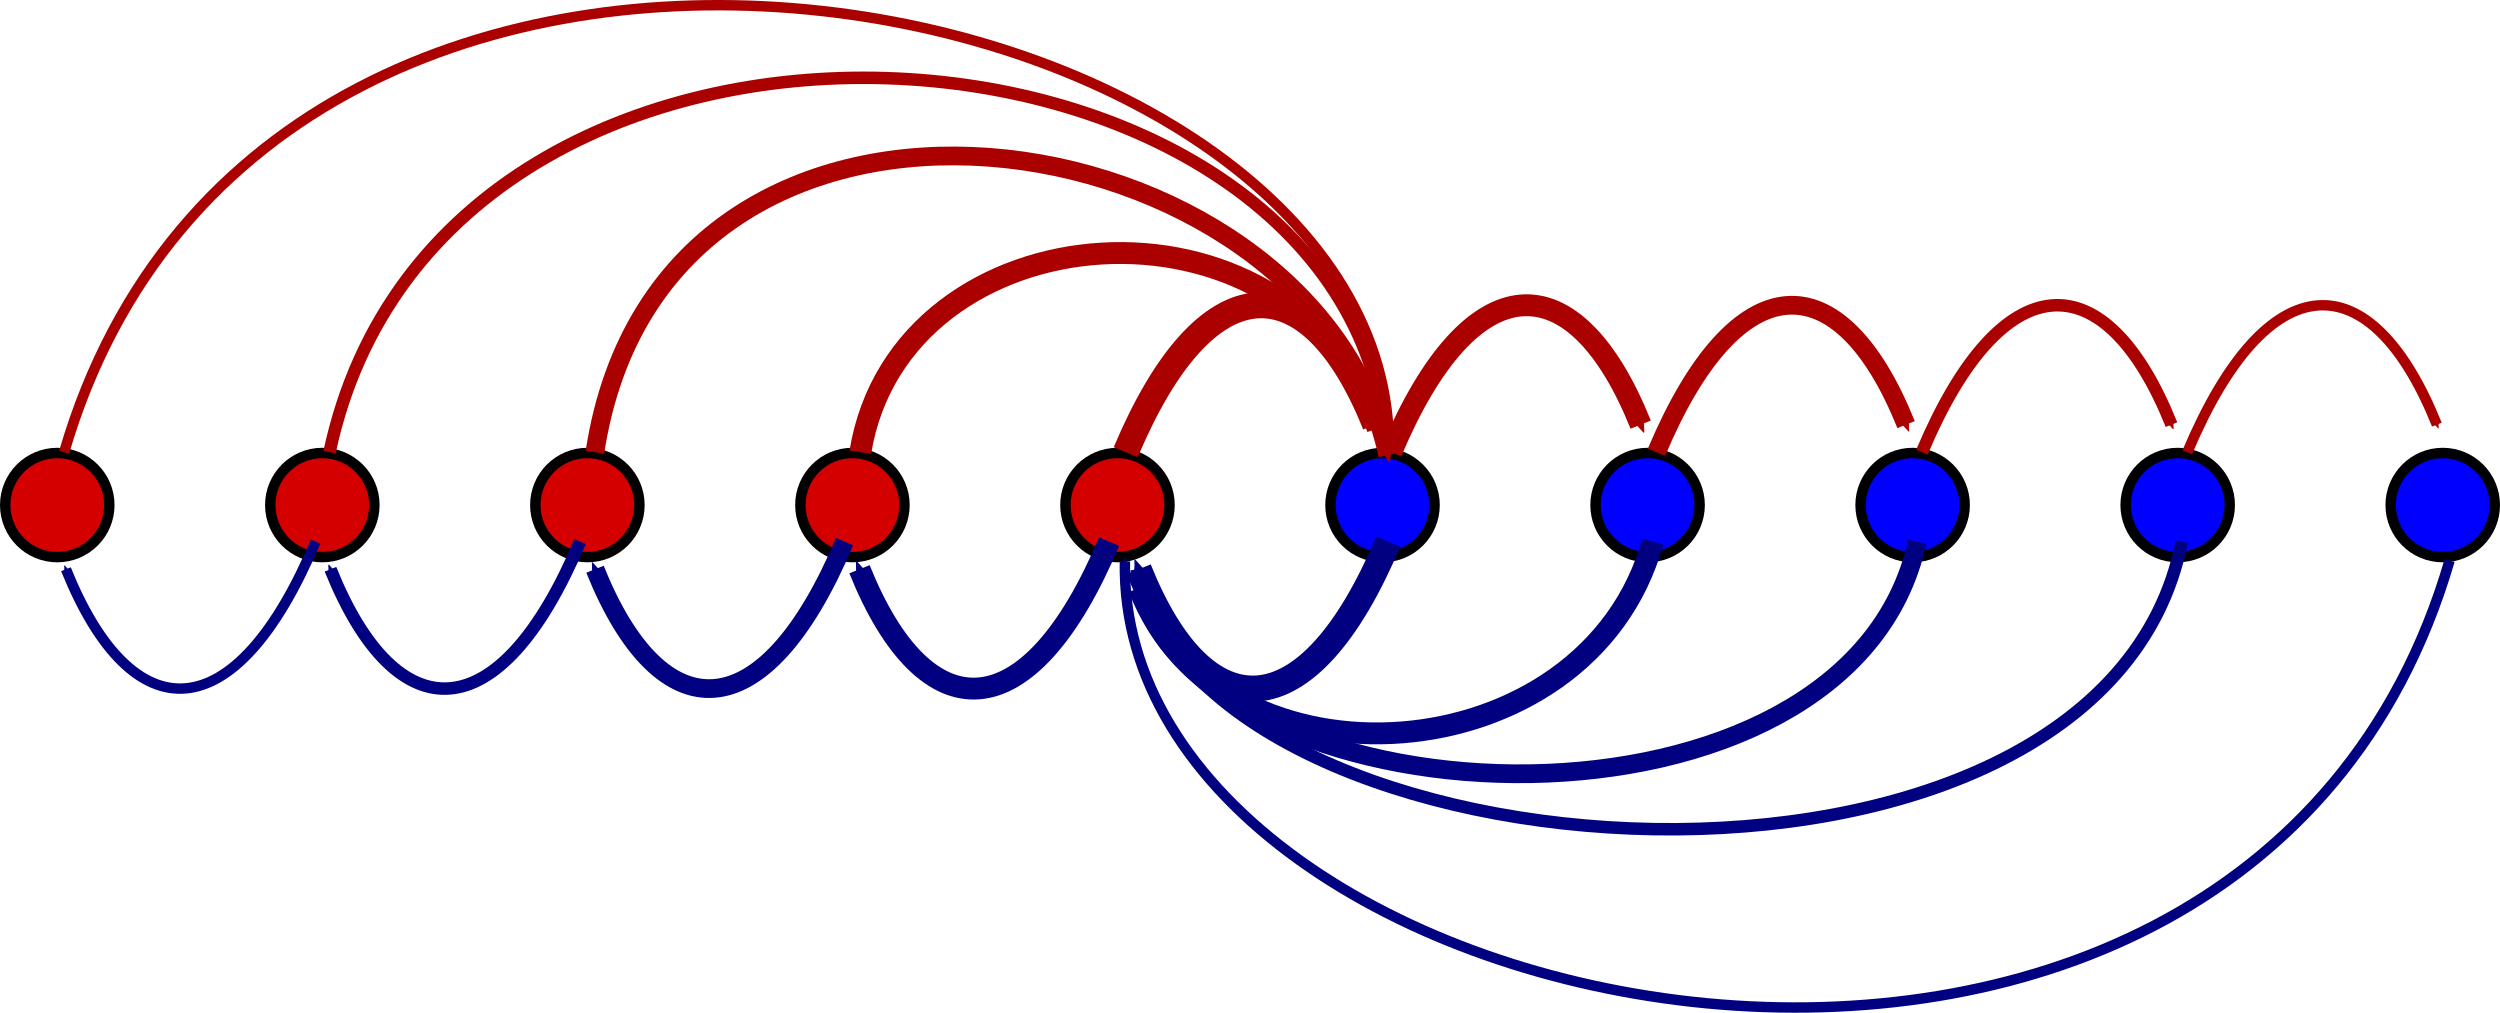 <?xml version="1.0" encoding="UTF-8" standalone="no"?>
<!-- Created with Inkscape (http://www.inkscape.org/) -->

<svg
   xmlns:dc="http://purl.org/dc/elements/1.1/"
   xmlns:cc="http://creativecommons.org/ns#"
   xmlns:rdf="http://www.w3.org/1999/02/22-rdf-syntax-ns#"
   xmlns:svg="http://www.w3.org/2000/svg"
   xmlns="http://www.w3.org/2000/svg"
   xmlns:sodipodi="http://sodipodi.sourceforge.net/DTD/sodipodi-0.dtd"
   xmlns:inkscape="http://www.inkscape.org/namespaces/inkscape"
   width="240.091"
   height="97.26"
   id="svg2"
   version="1.1"
   inkscape:version="0.48.4 r9939"
   sodipodi:docname="cascade_main.svg">
  <sodipodi:namedview
     id="base"
     pagecolor="#ffffff"
     bordercolor="#666666"
     borderopacity="1.0"
     inkscape:pageopacity="0.0"
     inkscape:pageshadow="2"
     inkscape:zoom="8.8216588"
     inkscape:cx="120.04545"
     inkscape:cy="48.629917"
     inkscape:document-units="px"
     inkscape:current-layer="layer1"
     showgrid="true"
     inkscape:snap-global="false"
     showguides="true"
     inkscape:guide-bbox="true"
     inkscape:window-width="2560"
     inkscape:window-height="1538"
     inkscape:window-x="-8"
     inkscape:window-y="-8"
     inkscape:window-maximized="1"
     fit-margin-top="0"
     fit-margin-left="0"
     fit-margin-right="0"
     fit-margin-bottom="0">
    <inkscape:grid
       id="grid2985"
       type="xygrid"
       empspacing="5"
       visible="true"
       enabled="true"
       snapvisiblegridlinesonly="true"
       originx="-137.097px"
       originy="-562.673px" />
    <sodipodi:guide
       id="guide3093"
       position="243.657,-17.837"
       orientation="1,0" />
  </sodipodi:namedview>
  <defs
     id="defs4">
    <marker
       style="overflow:visible"
       id="Arrow2Send"
       refX="0"
       refY="0"
       orient="auto"
       inkscape:stockid="Arrow2Send">
      <path
         transform="matrix(-0.3,0,0,-0.3,0.69,0)"
         d="M 8.719,4.034 -2.207,0.016 8.719,-4.002 c -1.745,2.372 -1.735,5.617 -6e-7,8.035 z"
         style="font-size:12px;fill-rule:evenodd;stroke-width:0.625;stroke-linejoin:round"
         id="path4544"
         inkscape:connector-curvature="0" />
    </marker>
    <marker
       style="overflow:visible"
       id="Arrow2Sstart"
       refX="0"
       refY="0"
       orient="auto"
       inkscape:stockid="Arrow2Sstart">
      <path
         transform="matrix(0.3,0,0,0.3,-0.69,0)"
         d="M 8.719,4.034 -2.207,0.016 8.719,-4.002 c -1.745,2.372 -1.735,5.617 -6e-7,8.035 z"
         style="font-size:12px;fill-rule:evenodd;stroke-width:0.625;stroke-linejoin:round"
         id="path4541"
         inkscape:connector-curvature="0" />
    </marker>
    <marker
       style="overflow:visible"
       id="Arrow2Send-4"
       refX="0"
       refY="0"
       orient="auto"
       inkscape:stockid="Arrow2Send">
      <path
         transform="matrix(-0.3,0,0,-0.3,0.69,0)"
         d="M 8.719,4.034 -2.207,0.016 8.719,-4.002 c -1.745,2.372 -1.735,5.617 -6e-7,8.035 z"
         style="font-size:12px;fill-rule:evenodd;stroke-width:0.625;stroke-linejoin:round"
         id="path4544-5"
         inkscape:connector-curvature="0" />
    </marker>
    <marker
       style="overflow:visible"
       id="Arrow2Send-3"
       refX="0"
       refY="0"
       orient="auto"
       inkscape:stockid="Arrow2Send">
      <path
         transform="matrix(-0.3,0,0,-0.3,0.69,0)"
         d="M 8.719,4.034 -2.207,0.016 8.719,-4.002 c -1.745,2.372 -1.735,5.617 -6e-7,8.035 z"
         style="font-size:12px;fill-rule:evenodd;stroke-width:0.625;stroke-linejoin:round"
         id="path4544-52"
         inkscape:connector-curvature="0" />
    </marker>
    <marker
       style="overflow:visible"
       id="Arrow2Send-9"
       refX="0"
       refY="0"
       orient="auto"
       inkscape:stockid="Arrow2Send">
      <path
         transform="matrix(-0.3,0,0,-0.3,0.69,0)"
         d="M 8.719,4.034 -2.207,0.016 8.719,-4.002 c -1.745,2.372 -1.735,5.617 -6e-7,8.035 z"
         style="font-size:12px;fill-rule:evenodd;stroke-width:0.625;stroke-linejoin:round"
         id="path4544-4"
         inkscape:connector-curvature="0" />
    </marker>
    <marker
       style="overflow:visible"
       id="Arrow2Send-0"
       refX="0"
       refY="0"
       orient="auto"
       inkscape:stockid="Arrow2Send">
      <path
         transform="matrix(-0.3,0,0,-0.3,0.69,0)"
         d="M 8.719,4.034 -2.207,0.016 8.719,-4.002 c -1.745,2.372 -1.735,5.617 -6e-7,8.035 z"
         style="font-size:12px;fill-rule:evenodd;stroke-width:0.625;stroke-linejoin:round"
         id="path4544-59"
         inkscape:connector-curvature="0" />
    </marker>
    <marker
       style="overflow:visible"
       id="Arrow2Send-6"
       refX="0"
       refY="0"
       orient="auto"
       inkscape:stockid="Arrow2Send">
      <path
         transform="matrix(-0.3,0,0,-0.3,0.69,0)"
         d="M 8.719,4.034 -2.207,0.016 8.719,-4.002 c -1.745,2.372 -1.735,5.617 -6e-7,8.035 z"
         style="font-size:12px;fill-rule:evenodd;stroke-width:0.625;stroke-linejoin:round"
         id="path4544-594"
         inkscape:connector-curvature="0" />
    </marker>
    <marker
       style="overflow:visible"
       id="Arrow2Send-43"
       refX="0"
       refY="0"
       orient="auto"
       inkscape:stockid="Arrow2Send">
      <path
         transform="matrix(-0.3,0,0,-0.3,0.69,0)"
         d="M 8.719,4.034 -2.207,0.016 8.719,-4.002 c -1.745,2.372 -1.735,5.617 -6e-7,8.035 z"
         style="font-size:12px;fill-rule:evenodd;stroke-width:0.625;stroke-linejoin:round"
         id="path4544-54"
         inkscape:connector-curvature="0" />
    </marker>
    <marker
       style="overflow:visible"
       id="Arrow2Send-41"
       refX="0"
       refY="0"
       orient="auto"
       inkscape:stockid="Arrow2Send">
      <path
         transform="matrix(-0.3,0,0,-0.3,0.69,0)"
         d="M 8.719,4.034 -2.207,0.016 8.719,-4.002 c -1.745,2.372 -1.735,5.617 -6e-7,8.035 z"
         style="font-size:12px;fill-rule:evenodd;stroke-width:0.625;stroke-linejoin:round"
         id="path4544-6"
         inkscape:connector-curvature="0" />
    </marker>
    <marker
       style="overflow:visible"
       id="Arrow2Send-1"
       refX="0"
       refY="0"
       orient="auto"
       inkscape:stockid="Arrow2Send">
      <path
         transform="matrix(-0.3,0,0,-0.3,0.69,0)"
         d="M 8.719,4.034 -2.207,0.016 8.719,-4.002 c -1.745,2.372 -1.735,5.617 -6e-7,8.035 z"
         style="font-size:12px;fill-rule:evenodd;stroke-width:0.625;stroke-linejoin:round"
         id="path4544-58"
         inkscape:connector-curvature="0" />
    </marker>
    <marker
       style="overflow:visible"
       id="Arrow2Send-01"
       refX="0"
       refY="0"
       orient="auto"
       inkscape:stockid="Arrow2Send">
      <path
         transform="matrix(-0.3,0,0,-0.3,0.69,0)"
         d="M 8.719,4.034 -2.207,0.016 8.719,-4.002 c -1.745,2.372 -1.735,5.617 -6e-7,8.035 z"
         style="font-size:12px;fill-rule:evenodd;stroke-width:0.625;stroke-linejoin:round"
         id="path4544-40"
         inkscape:connector-curvature="0" />
    </marker>
    <marker
       style="overflow:visible"
       id="Arrow2Send-91"
       refX="0"
       refY="0"
       orient="auto"
       inkscape:stockid="Arrow2Send">
      <path
         transform="matrix(-0.3,0,0,-0.3,0.69,0)"
         d="M 8.719,4.034 -2.207,0.016 8.719,-4.002 c -1.745,2.372 -1.735,5.617 -6e-7,8.035 z"
         style="font-size:12px;fill-rule:evenodd;stroke-width:0.625;stroke-linejoin:round"
         id="path4544-7"
         inkscape:connector-curvature="0" />
    </marker>
    <marker
       style="overflow:visible"
       id="Arrow2Send-96"
       refX="0"
       refY="0"
       orient="auto"
       inkscape:stockid="Arrow2Send">
      <path
         transform="matrix(-0.3,0,0,-0.3,0.69,0)"
         d="M 8.719,4.034 -2.207,0.016 8.719,-4.002 c -1.745,2.372 -1.735,5.617 -6e-7,8.035 z"
         style="font-size:12px;fill-rule:evenodd;stroke-width:0.625;stroke-linejoin:round"
         id="path4544-8"
         inkscape:connector-curvature="0" />
    </marker>
    <marker
       style="overflow:visible"
       id="Arrow2Send-30"
       refX="0"
       refY="0"
       orient="auto"
       inkscape:stockid="Arrow2Send">
      <path
         transform="matrix(-0.3,0,0,-0.3,0.69,0)"
         d="M 8.719,4.034 -2.207,0.016 8.719,-4.002 c -1.745,2.372 -1.735,5.617 -6e-7,8.035 z"
         style="font-size:12px;fill-rule:evenodd;stroke-width:0.625;stroke-linejoin:round"
         id="path4544-2"
         inkscape:connector-curvature="0" />
    </marker>
    <marker
       style="overflow:visible"
       id="Arrow2Send-92"
       refX="0"
       refY="0"
       orient="auto"
       inkscape:stockid="Arrow2Send">
      <path
         transform="matrix(-0.3,0,0,-0.3,0.69,0)"
         d="M 8.719,4.034 -2.207,0.016 8.719,-4.002 c -1.745,2.372 -1.735,5.617 -6e-7,8.035 z"
         style="font-size:12px;fill-rule:evenodd;stroke-width:0.625;stroke-linejoin:round"
         id="path4544-24"
         inkscape:connector-curvature="0" />
    </marker>
    <marker
       style="overflow:visible"
       id="Arrow2Send-8"
       refX="0"
       refY="0"
       orient="auto"
       inkscape:stockid="Arrow2Send">
      <path
         transform="matrix(-0.3,0,0,-0.3,0.69,0)"
         d="M 8.719,4.034 -2.207,0.016 8.719,-4.002 c -1.745,2.372 -1.735,5.617 -6e-7,8.035 z"
         style="font-size:12px;fill-rule:evenodd;stroke-width:0.625;stroke-linejoin:round"
         id="path4544-72"
         inkscape:connector-curvature="0" />
    </marker>
    <marker
       style="overflow:visible"
       id="Arrow2Send-34"
       refX="0"
       refY="0"
       orient="auto"
       inkscape:stockid="Arrow2Send">
      <path
         transform="matrix(-0.3,0,0,-0.3,0.69,0)"
         d="M 8.719,4.034 -2.207,0.016 8.719,-4.002 c -1.745,2.372 -1.735,5.617 -6e-7,8.035 z"
         style="font-size:12px;fill-rule:evenodd;stroke-width:0.625;stroke-linejoin:round"
         id="path4544-3"
         inkscape:connector-curvature="0" />
    </marker>
    <marker
       style="overflow:visible"
       id="Arrow2Send-32"
       refX="0"
       refY="0"
       orient="auto"
       inkscape:stockid="Arrow2Send">
      <path
         transform="matrix(-0.3,0,0,-0.3,0.69,0)"
         d="M 8.719,4.034 -2.207,0.016 8.719,-4.002 c -1.745,2.372 -1.735,5.617 -6e-7,8.035 z"
         style="font-size:12px;fill-rule:evenodd;stroke-width:0.625;stroke-linejoin:round"
         id="path4544-76"
         inkscape:connector-curvature="0" />
    </marker>
    <marker
       style="overflow:visible"
       id="Arrow2Send-36"
       refX="0"
       refY="0"
       orient="auto"
       inkscape:stockid="Arrow2Send">
      <path
         transform="matrix(-0.3,0,0,-0.3,0.69,0)"
         d="M 8.719,4.034 -2.207,0.016 8.719,-4.002 c -1.745,2.372 -1.735,5.617 -6e-7,8.035 z"
         style="font-size:12px;fill-rule:evenodd;stroke-width:0.625;stroke-linejoin:round"
         id="path4544-9"
         inkscape:connector-curvature="0" />
    </marker>
    <marker
       style="overflow:visible"
       id="Arrow2Send-33"
       refX="0"
       refY="0"
       orient="auto"
       inkscape:stockid="Arrow2Send">
      <path
         transform="matrix(-0.3,0,0,-0.3,0.69,0)"
         d="M 8.719,4.034 -2.207,0.016 8.719,-4.002 c -1.745,2.372 -1.735,5.617 -6e-7,8.035 z"
         style="font-size:12px;fill-rule:evenodd;stroke-width:0.625;stroke-linejoin:round"
         id="path4544-0"
         inkscape:connector-curvature="0" />
    </marker>
    <marker
       style="overflow:visible"
       id="Arrow2SendL"
       refX="0"
       refY="0"
       orient="auto"
       inkscape:stockid="Arrow2SendL">
      <path
         transform="matrix(-0.3,0,0,-0.3,0.69,0)"
         d="M 8.719,4.034 -2.207,0.016 8.719,-4.002 c -1.745,2.372 -1.735,5.617 -6e-7,8.035 z"
         style="font-size:12px;fill:#000080;fill-rule:evenodd;stroke:#000080;stroke-width:0.625;stroke-linejoin:round"
         id="path3097"
         inkscape:connector-curvature="0" />
    </marker>
    <marker
       style="overflow:visible"
       id="Arrow2SendV"
       refX="0"
       refY="0"
       orient="auto"
       inkscape:stockid="Arrow2SendV">
      <path
         transform="matrix(-0.3,0,0,-0.3,0.69,0)"
         d="M 8.719,4.034 -2.207,0.016 8.719,-4.002 c -1.745,2.372 -1.735,5.617 -6e-7,8.035 z"
         style="font-size:12px;fill:#000080;fill-rule:evenodd;stroke:#000080;stroke-width:0.625;stroke-linejoin:round"
         id="path3100"
         inkscape:connector-curvature="0" />
    </marker>
    <marker
       style="overflow:visible"
       id="Arrow2Send8"
       refX="0"
       refY="0"
       orient="auto"
       inkscape:stockid="Arrow2Send8">
      <path
         transform="matrix(-0.3,0,0,-0.3,0.69,0)"
         d="M 8.719,4.034 -2.207,0.016 8.719,-4.002 c -1.745,2.372 -1.735,5.617 -6e-7,8.035 z"
         style="font-size:12px;fill:#000080;fill-rule:evenodd;stroke:#000080;stroke-width:0.625;stroke-linejoin:round"
         id="path3103"
         inkscape:connector-curvature="0" />
    </marker>
    <marker
       style="overflow:visible"
       id="Arrow2Sendr"
       refX="0"
       refY="0"
       orient="auto"
       inkscape:stockid="Arrow2Sendr">
      <path
         transform="matrix(-0.3,0,0,-0.3,0.69,0)"
         d="M 8.719,4.034 -2.207,0.016 8.719,-4.002 c -1.745,2.372 -1.735,5.617 -6e-7,8.035 z"
         style="font-size:12px;fill:#000080;fill-rule:evenodd;stroke:#000080;stroke-width:0.625;stroke-linejoin:round"
         id="path3106"
         inkscape:connector-curvature="0" />
    </marker>
    <marker
       style="overflow:visible"
       id="Arrow2SendN"
       refX="0"
       refY="0"
       orient="auto"
       inkscape:stockid="Arrow2SendN">
      <path
         transform="matrix(-0.3,0,0,-0.3,0.69,0)"
         d="M 8.719,4.034 -2.207,0.016 8.719,-4.002 c -1.745,2.372 -1.735,5.617 -6e-7,8.035 z"
         style="font-size:12px;fill:#aa0000;fill-rule:evenodd;stroke:#aa0000;stroke-width:0.625;stroke-linejoin:round"
         id="path3109"
         inkscape:connector-curvature="0" />
    </marker>
    <marker
       style="overflow:visible"
       id="Arrow2Send2"
       refX="0"
       refY="0"
       orient="auto"
       inkscape:stockid="Arrow2Send2">
      <path
         transform="matrix(-0.3,0,0,-0.3,0.69,0)"
         d="M 8.719,4.034 -2.207,0.016 8.719,-4.002 c -1.745,2.372 -1.735,5.617 -6e-7,8.035 z"
         style="font-size:12px;fill:#aa0000;fill-rule:evenodd;stroke:#aa0000;stroke-width:0.625;stroke-linejoin:round"
         id="path3112"
         inkscape:connector-curvature="0" />
    </marker>
    <marker
       style="overflow:visible"
       id="Arrow2Send1"
       refX="0"
       refY="0"
       orient="auto"
       inkscape:stockid="Arrow2Send1">
      <path
         transform="matrix(-0.3,0,0,-0.3,0.69,0)"
         d="M 8.719,4.034 -2.207,0.016 8.719,-4.002 c -1.745,2.372 -1.735,5.617 -6e-7,8.035 z"
         style="font-size:12px;fill:#000080;fill-rule:evenodd;stroke:#000080;stroke-width:0.625;stroke-linejoin:round"
         id="path3115"
         inkscape:connector-curvature="0" />
    </marker>
    <marker
       style="overflow:visible"
       id="Arrow2Sendv"
       refX="0"
       refY="0"
       orient="auto"
       inkscape:stockid="Arrow2Sendv">
      <path
         transform="matrix(-0.3,0,0,-0.3,0.69,0)"
         d="M 8.719,4.034 -2.207,0.016 8.719,-4.002 c -1.745,2.372 -1.735,5.617 -6e-7,8.035 z"
         style="font-size:12px;fill:#000080;fill-rule:evenodd;stroke:#000080;stroke-width:0.625;stroke-linejoin:round"
         id="path3118"
         inkscape:connector-curvature="0" />
    </marker>
    <marker
       style="overflow:visible"
       id="Arrow2SendT"
       refX="0"
       refY="0"
       orient="auto"
       inkscape:stockid="Arrow2SendT">
      <path
         transform="matrix(-0.3,0,0,-0.3,0.69,0)"
         d="M 8.719,4.034 -2.207,0.016 8.719,-4.002 c -1.745,2.372 -1.735,5.617 -6e-7,8.035 z"
         style="font-size:12px;fill:#aa0000;fill-rule:evenodd;stroke:#aa0000;stroke-width:0.625;stroke-linejoin:round"
         id="path3121"
         inkscape:connector-curvature="0" />
    </marker>
    <marker
       style="overflow:visible"
       id="Arrow2Sendrl"
       refX="0"
       refY="0"
       orient="auto"
       inkscape:stockid="Arrow2Sendrl">
      <path
         transform="matrix(-0.3,0,0,-0.3,0.69,0)"
         d="M 8.719,4.034 -2.207,0.016 8.719,-4.002 c -1.745,2.372 -1.735,5.617 -6e-7,8.035 z"
         style="font-size:12px;fill:#aa0000;fill-rule:evenodd;stroke:#aa0000;stroke-width:0.625;stroke-linejoin:round"
         id="path3124"
         inkscape:connector-curvature="0" />
    </marker>
    <marker
       style="overflow:visible"
       id="Arrow2SendrH"
       refX="0"
       refY="0"
       orient="auto"
       inkscape:stockid="Arrow2SendrH">
      <path
         transform="matrix(-0.3,0,0,-0.3,0.69,0)"
         d="M 8.719,4.034 -2.207,0.016 8.719,-4.002 c -1.745,2.372 -1.735,5.617 -6e-7,8.035 z"
         style="font-size:12px;fill:#000080;fill-rule:evenodd;stroke:#000080;stroke-width:0.625;stroke-linejoin:round"
         id="path3127"
         inkscape:connector-curvature="0" />
    </marker>
    <marker
       style="overflow:visible"
       id="Arrow2SendH"
       refX="0"
       refY="0"
       orient="auto"
       inkscape:stockid="Arrow2SendH">
      <path
         transform="matrix(-0.3,0,0,-0.3,0.69,0)"
         d="M 8.719,4.034 -2.207,0.016 8.719,-4.002 c -1.745,2.372 -1.735,5.617 -6e-7,8.035 z"
         style="font-size:12px;fill:#aa0000;fill-rule:evenodd;stroke:#aa0000;stroke-width:0.625;stroke-linejoin:round"
         id="path3130"
         inkscape:connector-curvature="0" />
    </marker>
    <marker
       style="overflow:visible"
       id="Arrow2Sendy"
       refX="0"
       refY="0"
       orient="auto"
       inkscape:stockid="Arrow2Sendy">
      <path
         transform="matrix(-0.3,0,0,-0.3,0.69,0)"
         d="M 8.719,4.034 -2.207,0.016 8.719,-4.002 c -1.745,2.372 -1.735,5.617 -6e-7,8.035 z"
         style="font-size:12px;fill:#000080;fill-rule:evenodd;stroke:#000080;stroke-width:0.625;stroke-linejoin:round"
         id="path3133"
         inkscape:connector-curvature="0" />
    </marker>
    <marker
       style="overflow:visible"
       id="Arrow2Send1V"
       refX="0"
       refY="0"
       orient="auto"
       inkscape:stockid="Arrow2Send1V">
      <path
         transform="matrix(-0.3,0,0,-0.3,0.69,0)"
         d="M 8.719,4.034 -2.207,0.016 8.719,-4.002 c -1.745,2.372 -1.735,5.617 -6e-7,8.035 z"
         style="font-size:12px;fill:#aa0000;fill-rule:evenodd;stroke:#aa0000;stroke-width:0.625;stroke-linejoin:round"
         id="path3136"
         inkscape:connector-curvature="0" />
    </marker>
    <marker
       style="overflow:visible"
       id="Arrow2SendB"
       refX="0"
       refY="0"
       orient="auto"
       inkscape:stockid="Arrow2SendB">
      <path
         transform="matrix(-0.3,0,0,-0.3,0.69,0)"
         d="M 8.719,4.034 -2.207,0.016 8.719,-4.002 c -1.745,2.372 -1.735,5.617 -6e-7,8.035 z"
         style="font-size:12px;fill:#000080;fill-rule:evenodd;stroke:#000080;stroke-width:0.625;stroke-linejoin:round"
         id="path3139"
         inkscape:connector-curvature="0" />
    </marker>
    <marker
       style="overflow:visible"
       id="Arrow2SendTR"
       refX="0"
       refY="0"
       orient="auto"
       inkscape:stockid="Arrow2SendTR">
      <path
         transform="matrix(-0.3,0,0,-0.3,0.69,0)"
         d="M 8.719,4.034 -2.207,0.016 8.719,-4.002 c -1.745,2.372 -1.735,5.617 -6e-7,8.035 z"
         style="font-size:12px;fill:#aa0000;fill-rule:evenodd;stroke:#aa0000;stroke-width:0.625;stroke-linejoin:round"
         id="path3142"
         inkscape:connector-curvature="0" />
    </marker>
    <marker
       style="overflow:visible"
       id="Arrow2SendP"
       refX="0"
       refY="0"
       orient="auto"
       inkscape:stockid="Arrow2SendP">
      <path
         transform="matrix(-0.3,0,0,-0.3,0.69,0)"
         d="M 8.719,4.034 -2.207,0.016 8.719,-4.002 c -1.745,2.372 -1.735,5.617 -6e-7,8.035 z"
         style="font-size:12px;fill:#aa0000;fill-rule:evenodd;stroke:#aa0000;stroke-width:0.625;stroke-linejoin:round"
         id="path3145"
         inkscape:connector-curvature="0" />
    </marker>
    <marker
       style="overflow:visible"
       id="Arrow2Send9"
       refX="0"
       refY="0"
       orient="auto"
       inkscape:stockid="Arrow2Send9">
      <path
         transform="matrix(-0.3,0,0,-0.3,0.69,0)"
         d="M 8.719,4.034 -2.207,0.016 8.719,-4.002 c -1.745,2.372 -1.735,5.617 -6e-7,8.035 z"
         style="font-size:12px;fill:#aa0000;fill-rule:evenodd;stroke:#aa0000;stroke-width:0.625;stroke-linejoin:round"
         id="path3148"
         inkscape:connector-curvature="0" />
    </marker>
    <marker
       style="overflow:visible"
       id="Arrow2SendLY"
       refX="0"
       refY="0"
       orient="auto"
       inkscape:stockid="Arrow2SendLY">
      <path
         transform="matrix(-0.3,0,0,-0.3,0.69,0)"
         d="M 8.719,4.034 -2.207,0.016 8.719,-4.002 c -1.745,2.372 -1.735,5.617 -6e-7,8.035 z"
         style="font-size:12px;fill:#aa0000;fill-rule:evenodd;stroke:#aa0000;stroke-width:0.625;stroke-linejoin:round"
         id="path3378"
         inkscape:connector-curvature="0" />
    </marker>
    <marker
       style="overflow:visible"
       id="Arrow2SendVx"
       refX="0"
       refY="0"
       orient="auto"
       inkscape:stockid="Arrow2SendVx">
      <path
         transform="matrix(-0.3,0,0,-0.3,0.69,0)"
         d="M 8.719,4.034 -2.207,0.016 8.719,-4.002 c -1.745,2.372 -1.735,5.617 -6e-7,8.035 z"
         style="font-size:12px;fill:#aa0000;fill-rule:evenodd;stroke:#aa0000;stroke-width:0.625;stroke-linejoin:round"
         id="path3381"
         inkscape:connector-curvature="0" />
    </marker>
    <marker
       style="overflow:visible"
       id="Arrow2Send8g"
       refX="0"
       refY="0"
       orient="auto"
       inkscape:stockid="Arrow2Send8g">
      <path
         transform="matrix(-0.3,0,0,-0.3,0.69,0)"
         d="M 8.719,4.034 -2.207,0.016 8.719,-4.002 c -1.745,2.372 -1.735,5.617 -6e-7,8.035 z"
         style="font-size:12px;fill:#aa0000;fill-rule:evenodd;stroke:#aa0000;stroke-width:0.625;stroke-linejoin:round"
         id="path3384"
         inkscape:connector-curvature="0" />
    </marker>
    <marker
       style="overflow:visible"
       id="Arrow2SendrR"
       refX="0"
       refY="0"
       orient="auto"
       inkscape:stockid="Arrow2SendrR">
      <path
         transform="matrix(-0.3,0,0,-0.3,0.69,0)"
         d="M 8.719,4.034 -2.207,0.016 8.719,-4.002 c -1.745,2.372 -1.735,5.617 -6e-7,8.035 z"
         style="font-size:12px;fill:#aa0000;fill-rule:evenodd;stroke:#aa0000;stroke-width:0.625;stroke-linejoin:round"
         id="path3387"
         inkscape:connector-curvature="0" />
    </marker>
    <marker
       style="overflow:visible"
       id="Arrow2SendN0"
       refX="0"
       refY="0"
       orient="auto"
       inkscape:stockid="Arrow2SendN0">
      <path
         transform="matrix(-0.3,0,0,-0.3,0.69,0)"
         d="M 8.719,4.034 -2.207,0.016 8.719,-4.002 c -1.745,2.372 -1.735,5.617 -6e-7,8.035 z"
         style="font-size:12px;fill:#000080;fill-rule:evenodd;stroke:#000080;stroke-width:0.625;stroke-linejoin:round"
         id="path3390"
         inkscape:connector-curvature="0" />
    </marker>
    <marker
       style="overflow:visible"
       id="Arrow2Send2y"
       refX="0"
       refY="0"
       orient="auto"
       inkscape:stockid="Arrow2Send2y">
      <path
         transform="matrix(-0.3,0,0,-0.3,0.69,0)"
         d="M 8.719,4.034 -2.207,0.016 8.719,-4.002 c -1.745,2.372 -1.735,5.617 -6e-7,8.035 z"
         style="font-size:12px;fill:#000080;fill-rule:evenodd;stroke:#000080;stroke-width:0.625;stroke-linejoin:round"
         id="path3393"
         inkscape:connector-curvature="0" />
    </marker>
    <marker
       style="overflow:visible"
       id="Arrow2Send1r"
       refX="0"
       refY="0"
       orient="auto"
       inkscape:stockid="Arrow2Send1r">
      <path
         transform="matrix(-0.3,0,0,-0.3,0.69,0)"
         d="M 8.719,4.034 -2.207,0.016 8.719,-4.002 c -1.745,2.372 -1.735,5.617 -6e-7,8.035 z"
         style="font-size:12px;fill:#aa0000;fill-rule:evenodd;stroke:#aa0000;stroke-width:0.625;stroke-linejoin:round"
         id="path3396"
         inkscape:connector-curvature="0" />
    </marker>
    <marker
       style="overflow:visible"
       id="Arrow2Sendvk"
       refX="0"
       refY="0"
       orient="auto"
       inkscape:stockid="Arrow2Sendvk">
      <path
         transform="matrix(-0.3,0,0,-0.3,0.69,0)"
         d="M 8.719,4.034 -2.207,0.016 8.719,-4.002 c -1.745,2.372 -1.735,5.617 -6e-7,8.035 z"
         style="font-size:12px;fill:#aa0000;fill-rule:evenodd;stroke:#aa0000;stroke-width:0.625;stroke-linejoin:round"
         id="path3399"
         inkscape:connector-curvature="0" />
    </marker>
    <marker
       style="overflow:visible"
       id="Arrow2SendTv"
       refX="0"
       refY="0"
       orient="auto"
       inkscape:stockid="Arrow2SendTv">
      <path
         transform="matrix(-0.3,0,0,-0.3,0.69,0)"
         d="M 8.719,4.034 -2.207,0.016 8.719,-4.002 c -1.745,2.372 -1.735,5.617 -6e-7,8.035 z"
         style="font-size:12px;fill:#000080;fill-rule:evenodd;stroke:#000080;stroke-width:0.625;stroke-linejoin:round"
         id="path3402"
         inkscape:connector-curvature="0" />
    </marker>
    <marker
       style="overflow:visible"
       id="Arrow2Sendrlb"
       refX="0"
       refY="0"
       orient="auto"
       inkscape:stockid="Arrow2Sendrlb">
      <path
         transform="matrix(-0.3,0,0,-0.3,0.69,0)"
         d="M 8.719,4.034 -2.207,0.016 8.719,-4.002 c -1.745,2.372 -1.735,5.617 -6e-7,8.035 z"
         style="font-size:12px;fill:#000080;fill-rule:evenodd;stroke:#000080;stroke-width:0.625;stroke-linejoin:round"
         id="path3405"
         inkscape:connector-curvature="0" />
    </marker>
    <marker
       style="overflow:visible"
       id="Arrow2SendrHW"
       refX="0"
       refY="0"
       orient="auto"
       inkscape:stockid="Arrow2SendrHW">
      <path
         transform="matrix(-0.3,0,0,-0.3,0.69,0)"
         d="M 8.719,4.034 -2.207,0.016 8.719,-4.002 c -1.745,2.372 -1.735,5.617 -6e-7,8.035 z"
         style="font-size:12px;fill:#aa0000;fill-rule:evenodd;stroke:#aa0000;stroke-width:0.625;stroke-linejoin:round"
         id="path3408"
         inkscape:connector-curvature="0" />
    </marker>
    <marker
       style="overflow:visible"
       id="Arrow2SendHR"
       refX="0"
       refY="0"
       orient="auto"
       inkscape:stockid="Arrow2SendHR">
      <path
         transform="matrix(-0.3,0,0,-0.3,0.69,0)"
         d="M 8.719,4.034 -2.207,0.016 8.719,-4.002 c -1.745,2.372 -1.735,5.617 -6e-7,8.035 z"
         style="font-size:12px;fill:#000080;fill-rule:evenodd;stroke:#000080;stroke-width:0.625;stroke-linejoin:round"
         id="path3411"
         inkscape:connector-curvature="0" />
    </marker>
    <marker
       style="overflow:visible"
       id="Arrow2SendyB"
       refX="0"
       refY="0"
       orient="auto"
       inkscape:stockid="Arrow2SendyB">
      <path
         transform="matrix(-0.3,0,0,-0.3,0.69,0)"
         d="M 8.719,4.034 -2.207,0.016 8.719,-4.002 c -1.745,2.372 -1.735,5.617 -6e-7,8.035 z"
         style="font-size:12px;fill:#aa0000;fill-rule:evenodd;stroke:#aa0000;stroke-width:0.625;stroke-linejoin:round"
         id="path3414"
         inkscape:connector-curvature="0" />
    </marker>
    <marker
       style="overflow:visible"
       id="Arrow2Send1V9"
       refX="0"
       refY="0"
       orient="auto"
       inkscape:stockid="Arrow2Send1V9">
      <path
         transform="matrix(-0.3,0,0,-0.3,0.69,0)"
         d="M 8.719,4.034 -2.207,0.016 8.719,-4.002 c -1.745,2.372 -1.735,5.617 -6e-7,8.035 z"
         style="font-size:12px;fill:#000080;fill-rule:evenodd;stroke:#000080;stroke-width:0.625;stroke-linejoin:round"
         id="path3417"
         inkscape:connector-curvature="0" />
    </marker>
    <marker
       style="overflow:visible"
       id="Arrow2SendB0"
       refX="0"
       refY="0"
       orient="auto"
       inkscape:stockid="Arrow2SendB0">
      <path
         transform="matrix(-0.3,0,0,-0.3,0.69,0)"
         d="M 8.719,4.034 -2.207,0.016 8.719,-4.002 c -1.745,2.372 -1.735,5.617 -6e-7,8.035 z"
         style="font-size:12px;fill:#aa0000;fill-rule:evenodd;stroke:#aa0000;stroke-width:0.625;stroke-linejoin:round"
         id="path3420"
         inkscape:connector-curvature="0" />
    </marker>
    <marker
       style="overflow:visible"
       id="Arrow2SendTRD"
       refX="0"
       refY="0"
       orient="auto"
       inkscape:stockid="Arrow2SendTRD">
      <path
         transform="matrix(-0.3,0,0,-0.3,0.69,0)"
         d="M 8.719,4.034 -2.207,0.016 8.719,-4.002 c -1.745,2.372 -1.735,5.617 -6e-7,8.035 z"
         style="font-size:12px;fill:#000080;fill-rule:evenodd;stroke:#000080;stroke-width:0.625;stroke-linejoin:round"
         id="path3423"
         inkscape:connector-curvature="0" />
    </marker>
    <marker
       style="overflow:visible"
       id="Arrow2SendPk"
       refX="0"
       refY="0"
       orient="auto"
       inkscape:stockid="Arrow2SendPk">
      <path
         transform="matrix(-0.3,0,0,-0.3,0.69,0)"
         d="M 8.719,4.034 -2.207,0.016 8.719,-4.002 c -1.745,2.372 -1.735,5.617 -6e-7,8.035 z"
         style="font-size:12px;fill:#000080;fill-rule:evenodd;stroke:#000080;stroke-width:0.625;stroke-linejoin:round"
         id="path3426"
         inkscape:connector-curvature="0" />
    </marker>
    <marker
       style="overflow:visible"
       id="Arrow2Send9O"
       refX="0"
       refY="0"
       orient="auto"
       inkscape:stockid="Arrow2Send9O">
      <path
         transform="matrix(-0.3,0,0,-0.3,0.69,0)"
         d="M 8.719,4.034 -2.207,0.016 8.719,-4.002 c -1.745,2.372 -1.735,5.617 -6e-7,8.035 z"
         style="font-size:12px;fill:#000080;fill-rule:evenodd;stroke:#000080;stroke-width:0.625;stroke-linejoin:round"
         id="path3429"
         inkscape:connector-curvature="0" />
    </marker>
    <marker
       style="overflow:visible"
       id="Arrow2Send8g-1"
       refX="0"
       refY="0"
       orient="auto"
       inkscape:stockid="Arrow2Send8g">
      <path
         transform="matrix(-0.3,0,0,-0.3,0.69,0)"
         d="M 8.719,4.034 -2.207,0.016 8.719,-4.002 c -1.745,2.372 -1.735,5.617 -6e-7,8.035 z"
         style="font-size:12px;fill:#aa0000;fill-rule:evenodd;stroke:#aa0000;stroke-width:0.625;stroke-linejoin:round"
         id="path3384-7"
         inkscape:connector-curvature="0" />
    </marker>
    <marker
       style="overflow:visible"
       id="Arrow2Send8gW"
       refX="0"
       refY="0"
       orient="auto"
       inkscape:stockid="Arrow2Send8gW">
      <path
         transform="matrix(-0.3,0,0,-0.3,0.69,0)"
         d="M 8.719,4.034 -2.207,0.016 8.719,-4.002 c -1.745,2.372 -1.735,5.617 -6e-7,8.035 z"
         style="font-size:12px;fill:#000080;fill-rule:evenodd;stroke:#000080;stroke-width:0.625;stroke-linejoin:round"
         id="path4380"
         inkscape:connector-curvature="0" />
    </marker>
  </defs>
  <g
     id="layer1"
     inkscape:groupmode="layer"
     inkscape:label="Layer 1"
     transform="translate(-137.097,-392.43)">
    <path
       d="m 190,347.362 c 0,2.761 -2.239,5 -5,5 -2.761,0 -5,-2.239 -5,-5 0,-2.761 2.239,-5 5,-5 2.761,0 5,2.239 5,5 z"
       sodipodi:ry="5"
       sodipodi:rx="5"
       sodipodi:cy="347.36218"
       sodipodi:cx="185"
       id="path2994-3-2-1"
       style="fill:#0000ff;stroke:#000000;stroke-width:1;stroke-linecap:round;stroke-linejoin:round;stroke-miterlimit:4;stroke-dasharray:none;stroke-dashoffset:0"
       sodipodi:type="arc"
       transform="matrix(-1,0,0,1,556.688,93.571)" />
    <path
       d="m 190,347.362 c 0,2.761 -2.239,5 -5,5 -2.761,0 -5,-2.239 -5,-5 0,-2.761 2.239,-5 5,-5 2.761,0 5,2.239 5,5 z"
       sodipodi:ry="5"
       sodipodi:rx="5"
       sodipodi:cy="347.36218"
       sodipodi:cx="185"
       id="path2994-3-2-7"
       style="fill:#0000ff;stroke:#000000;stroke-width:1;stroke-linecap:round;stroke-linejoin:round;stroke-miterlimit:4;stroke-dasharray:none;stroke-dashoffset:0"
       sodipodi:type="arc"
       transform="matrix(-1,0,0,1,531.234,93.571)" />
    <path
       d="m 190,347.362 c 0,2.761 -2.239,5 -5,5 -2.761,0 -5,-2.239 -5,-5 0,-2.761 2.239,-5 5,-5 2.761,0 5,2.239 5,5 z"
       sodipodi:ry="5"
       sodipodi:rx="5"
       sodipodi:cy="347.36218"
       sodipodi:cx="185"
       id="path2994-3-2-4"
       style="fill:#0000ff;stroke:#000000;stroke-width:1;stroke-linecap:round;stroke-linejoin:round;stroke-miterlimit:4;stroke-dasharray:none;stroke-dashoffset:0"
       sodipodi:type="arc"
       transform="matrix(-1,0,0,1,480.325,93.571)" />
    <path
       d="m 190,347.362 c 0,2.761 -2.239,5 -5,5 -2.761,0 -5,-2.239 -5,-5 0,-2.761 2.239,-5 5,-5 2.761,0 5,2.239 5,5 z"
       sodipodi:ry="5"
       sodipodi:rx="5"
       sodipodi:cy="347.36218"
       sodipodi:cx="185"
       id="path2994-3-2-0"
       style="fill:#0000ff;stroke:#000000;stroke-width:1;stroke-linecap:round;stroke-linejoin:round;stroke-miterlimit:4;stroke-dasharray:none;stroke-dashoffset:0"
       sodipodi:type="arc"
       transform="matrix(-1,0,0,1,505.779,93.571)" />
    <path
       d="m 190,347.362 c 0,2.761 -2.239,5 -5,5 -2.761,0 -5,-2.239 -5,-5 0,-2.761 2.239,-5 5,-5 2.761,0 5,2.239 5,5 z"
       sodipodi:ry="5"
       sodipodi:rx="5"
       sodipodi:cy="347.36218"
       sodipodi:cx="185"
       id="path2994-3-2-9"
       style="fill:#0000ff;stroke:#000000;stroke-width:1;stroke-linecap:round;stroke-linejoin:round;stroke-miterlimit:4;stroke-dasharray:none;stroke-dashoffset:0"
       sodipodi:type="arc"
       transform="matrix(-1,0,0,1,454.87,93.571)" />
    <path
       d="m 190,347.362 c 0,2.761 -2.239,5 -5,5 -2.761,0 -5,-2.239 -5,-5 0,-2.761 2.239,-5 5,-5 2.761,0 5,2.239 5,5 z"
       sodipodi:ry="5"
       sodipodi:rx="5"
       sodipodi:cy="347.36218"
       sodipodi:cx="185"
       id="path2994-4"
       style="fill:#d40000;stroke:#000000;stroke-width:1;stroke-linecap:round;stroke-linejoin:round;stroke-miterlimit:4;stroke-dasharray:none;stroke-dashoffset:0"
       sodipodi:type="arc"
       transform="matrix(-1,0,0,1,327.597,93.571)" />
    <path
       d="m 190,347.362 c 0,2.761 -2.239,5 -5,5 -2.761,0 -5,-2.239 -5,-5 0,-2.761 2.239,-5 5,-5 2.761,0 5,2.239 5,5 z"
       sodipodi:ry="5"
       sodipodi:rx="5"
       sodipodi:cy="347.36218"
       sodipodi:cx="185"
       id="path2994-8"
       style="fill:#d40000;stroke:#000000;stroke-width:1;stroke-linecap:round;stroke-linejoin:round;stroke-miterlimit:4;stroke-dasharray:none;stroke-dashoffset:0"
       sodipodi:type="arc"
       transform="matrix(-1,0,0,1,353.052,93.571)" />
    <path
       d="m 190,347.362 c 0,2.761 -2.239,5 -5,5 -2.761,0 -5,-2.239 -5,-5 0,-2.761 2.239,-5 5,-5 2.761,0 5,2.239 5,5 z"
       sodipodi:ry="5"
       sodipodi:rx="5"
       sodipodi:cy="347.36218"
       sodipodi:cx="185"
       id="path2994-82"
       style="fill:#d40000;stroke:#000000;stroke-width:1;stroke-linecap:round;stroke-linejoin:round;stroke-miterlimit:4;stroke-dasharray:none;stroke-dashoffset:0"
       sodipodi:type="arc"
       transform="matrix(-1,0,0,1,378.507,93.571)" />
    <path
       d="m 190,347.362 c 0,2.761 -2.239,5 -5,5 -2.761,0 -5,-2.239 -5,-5 0,-2.761 2.239,-5 5,-5 2.761,0 5,2.239 5,5 z"
       sodipodi:ry="5"
       sodipodi:rx="5"
       sodipodi:cy="347.36218"
       sodipodi:cx="185"
       id="path2994-45"
       style="fill:#d40000;stroke:#000000;stroke-width:1;stroke-linecap:round;stroke-linejoin:round;stroke-miterlimit:4;stroke-dasharray:none;stroke-dashoffset:0"
       sodipodi:type="arc"
       transform="matrix(-1,0,0,1,403.961,93.571)" />
    <path
       d="m 190,347.362 c 0,2.761 -2.239,5 -5,5 -2.761,0 -5,-2.239 -5,-5 0,-2.761 2.239,-5 5,-5 2.761,0 5,2.239 5,5 z"
       sodipodi:ry="5"
       sodipodi:rx="5"
       sodipodi:cy="347.36218"
       sodipodi:cx="185"
       id="path2994-5"
       style="fill:#d40000;stroke:#000000;stroke-width:1;stroke-linecap:round;stroke-linejoin:round;stroke-miterlimit:4;stroke-dasharray:none;stroke-dashoffset:0"
       sodipodi:type="arc"
       transform="matrix(-1,0,0,1,429.416,93.571)" />
    <path
       sodipodi:nodetypes="cc"
       inkscape:connector-curvature="0"
       id="path5894-5"
       d="m 143.256,435.86 c 19.811,-67.95 128.087,-45.413 127.22,-0.079"
       style="fill:none;stroke:#aa0000;stroke-width:1;stroke-linecap:butt;stroke-linejoin:miter;stroke-miterlimit:4;stroke-opacity:1;stroke-dasharray:none;marker-end:url(#Arrow2Send8g)" />
    <path
       sodipodi:nodetypes="cc"
       inkscape:connector-curvature="0"
       id="path5894-5-4"
       d="m 347.157,435.86 c 7.696,-18.279 17.625,-18.423 23.968,-2.651"
       style="fill:none;stroke:#aa0000;stroke-width:1;stroke-linecap:butt;stroke-linejoin:miter;stroke-miterlimit:4;stroke-opacity:1;stroke-dasharray:none;marker-end:url(#Arrow2Sendvk)" />
    <path
       sodipodi:nodetypes="cc"
       inkscape:connector-curvature="0"
       id="path5894-5-9"
       d="m 321.669,435.86 c 7.696,-18.279 17.625,-18.423 23.968,-2.651"
       style="fill:none;stroke:#aa0000;stroke-width:1.2;stroke-linecap:butt;stroke-linejoin:miter;stroke-miterlimit:4;stroke-opacity:1;stroke-dasharray:none;marker-end:url(#Arrow2SendVx)" />
    <path
       sodipodi:nodetypes="cc"
       inkscape:connector-curvature="0"
       id="path5894-5-93"
       d="m 296.182,435.86 c 7.696,-18.279 17.625,-18.423 23.968,-2.651"
       style="fill:none;stroke:#aa0000;stroke-width:1.8;stroke-linecap:butt;stroke-linejoin:miter;stroke-miterlimit:4;stroke-opacity:1;stroke-dasharray:none;marker-end:url(#Arrow2SendB0)" />
    <path
       sodipodi:nodetypes="cc"
       inkscape:connector-curvature="0"
       id="path5894-5-48"
       d="m 270.694,435.86 c 7.696,-18.279 17.625,-18.423 23.968,-2.651"
       style="fill:none;stroke:#aa0000;stroke-width:2.1;stroke-linecap:butt;stroke-linejoin:miter;stroke-miterlimit:4;stroke-opacity:1;stroke-dasharray:none;marker-end:url(#Arrow2SendrR)" />
    <path
       sodipodi:nodetypes="cc"
       inkscape:connector-curvature="0"
       id="path5894-5-8"
       d="m 245.206,435.86 c 7.696,-18.279 17.625,-18.423 23.968,-2.651"
       style="fill:none;stroke:#aa0000;stroke-width:2.5;stroke-linecap:butt;stroke-linejoin:miter;stroke-miterlimit:4;stroke-opacity:1;stroke-dasharray:none;marker-end:url(#Arrow2SendLY)" />
    <path
       sodipodi:nodetypes="cc"
       inkscape:connector-curvature="0"
       id="path5894-5-2"
       d="m 219.719,435.86 c 3.86,-23.585 41.357,-26.529 49.689,-2.284"
       style="fill:none;stroke:#aa0000;stroke-width:2.1;stroke-linecap:butt;stroke-linejoin:miter;stroke-miterlimit:4;stroke-opacity:1;stroke-dasharray:none;marker-end:url(#Arrow2Send1r)" />
    <path
       sodipodi:nodetypes="cc"
       inkscape:connector-curvature="0"
       id="path5894-5-98"
       d="m 194.231,435.86 c 6.555,-42.816 68.996,-32.814 76.145,0.288"
       style="fill:none;stroke:#aa0000;stroke-width:1.8;stroke-linecap:butt;stroke-linejoin:miter;stroke-miterlimit:4;stroke-opacity:1;stroke-dasharray:none;marker-end:url(#Arrow2SendrHW)" />
    <path
       sodipodi:nodetypes="cc"
       inkscape:connector-curvature="0"
       id="path5894-5-49"
       d="m 168.743,435.86 c 10.873,-51.101 97.85,-44.429 101.499,-0.814"
       style="fill:none;stroke:#aa0000;stroke-width:1.2;stroke-linecap:butt;stroke-linejoin:miter;stroke-miterlimit:4;stroke-opacity:1;stroke-dasharray:none;marker-end:url(#Arrow2SendyB)" />
    <path
       sodipodi:nodetypes="cc"
       inkscape:connector-curvature="0"
       id="path5894-5-1"
       d="m 167.399,444.446 c -7.696,18.279 -17.625,18.423 -23.968,2.651"
       style="fill:none;stroke:#000080;stroke-width:1;stroke-linecap:butt;stroke-linejoin:miter;stroke-miterlimit:4;stroke-opacity:1;stroke-dasharray:none;stroke-dashoffset:0;marker-end:url(#Arrow2Send2y)" />
    <path
       sodipodi:nodetypes="cc"
       inkscape:connector-curvature="0"
       id="path5894-5-1-1"
       d="m 346.626,444.446 c -7.696,39.266 -94.054,33.482 -100.396,2.651"
       style="fill:none;stroke:#000080;stroke-width:1.2;stroke-linecap:butt;stroke-linejoin:miter;stroke-miterlimit:4;stroke-opacity:1;stroke-dasharray:none;stroke-dashoffset:0;marker-end:url(#Arrow2SendPk)" />
    <path
       sodipodi:nodetypes="cc"
       inkscape:connector-curvature="0"
       id="path5894-5-1-19"
       d="m 321.223,444.446 c -6.515,30.098 -67.575,27.837 -74.675,4.489"
       style="fill:none;stroke:#000080;stroke-width:1.8;stroke-linecap:butt;stroke-linejoin:miter;stroke-miterlimit:4;stroke-opacity:1;stroke-dasharray:none;stroke-dashoffset:0;marker-end:url(#Arrow2SendHR)" />
    <path
       sodipodi:nodetypes="cc"
       inkscape:connector-curvature="0"
       id="path5894-5-1-0"
       d="m 295.819,444.446 c -6.256,22.601 -41.48,24.756 -49.322,4.489"
       style="fill:none;stroke:#000080;stroke-width:2.1;stroke-linecap:butt;stroke-linejoin:miter;stroke-miterlimit:4;stroke-opacity:1;stroke-dasharray:none;stroke-dashoffset:0;marker-end:url(#Arrow2SendTRD)" />
    <path
       sodipodi:nodetypes="cc"
       inkscape:connector-curvature="0"
       id="path5894-5-1-8"
       d="m 270.416,444.446 c -7.696,18.279 -17.625,18.423 -23.968,2.651"
       style="fill:none;stroke:#000080;stroke-width:2.5;stroke-linecap:butt;stroke-linejoin:miter;stroke-miterlimit:4;stroke-opacity:1;stroke-dasharray:none;stroke-dashoffset:0;marker-end:url(#Arrow2SendTv)" />
    <path
       sodipodi:nodetypes="cc"
       inkscape:connector-curvature="0"
       id="path5894-5-1-95"
       d="m 243.609,444.446 c -7.696,18.279 -17.625,18.423 -23.968,2.651"
       style="fill:none;stroke:#000080;stroke-width:2.1;stroke-linecap:butt;stroke-linejoin:miter;stroke-miterlimit:4;stroke-opacity:1;stroke-dasharray:none;stroke-dashoffset:0;marker-end:url(#Arrow2SendN0)" />
    <path
       sodipodi:nodetypes="cc"
       inkscape:connector-curvature="0"
       id="path5894-5-1-191"
       d="m 218.206,444.446 c -7.696,18.279 -17.625,18.423 -23.968,2.651"
       style="fill:none;stroke:#000080;stroke-width:1.8;stroke-linecap:butt;stroke-linejoin:miter;stroke-miterlimit:4;stroke-opacity:1;stroke-dasharray:none;stroke-dashoffset:0;marker-end:url(#Arrow2Send1V9)" />
    <path
       sodipodi:nodetypes="cc"
       inkscape:connector-curvature="0"
       id="path5894-5-1-15"
       d="m 192.802,444.446 c -7.696,18.279 -17.625,18.423 -23.968,2.651"
       style="fill:none;stroke:#000080;stroke-width:1.2;stroke-linecap:butt;stroke-linejoin:miter;stroke-miterlimit:4;stroke-opacity:1;stroke-dasharray:none;stroke-dashoffset:0;marker-end:url(#Arrow2Send9O)" />
    <path
       sodipodi:nodetypes="cc"
       inkscape:connector-curvature="0"
       id="path5894-5-40"
       d="m 372.348,446.259 c -19.811,67.95 -128.087,45.413 -127.22,0.079"
       style="fill:none;stroke:#000080;stroke-width:1;stroke-linecap:butt;stroke-linejoin:miter;stroke-miterlimit:4;stroke-opacity:1;stroke-dasharray:none;stroke-dashoffset:0;marker-end:url(#Arrow2Send8gW)" />
  </g>
</svg>
